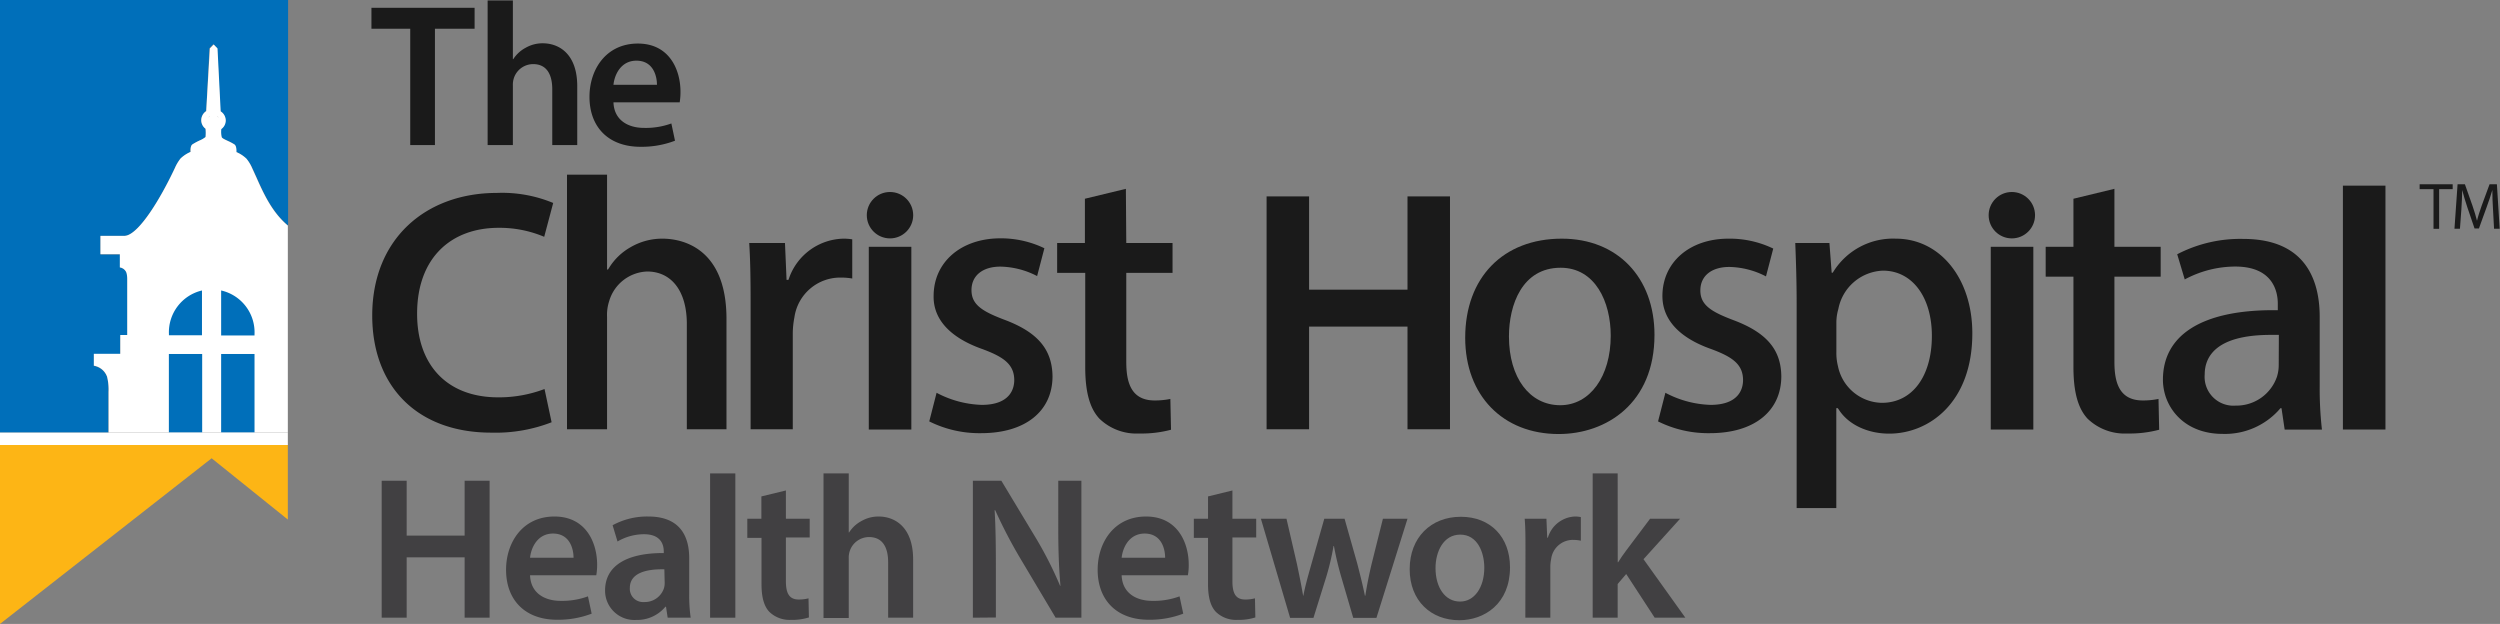 <svg xmlns="http://www.w3.org/2000/svg" viewBox="0 0 378.26 94.4"><rect x="0" y="0" width="378.26" height="94.4" fill="#808080" stroke="none"/><defs><style>.a{fill:#414042;}.b{fill:#1a1a1a;}.c{fill:#006fba;}.d{fill:#fff;}.e{fill:#fdb515;}</style></defs><title>tch</title><path class="a" d="M78.33,90.79v8.3H87.1v-8.3h3.78v20.72H87.1v-9.13H78.33v9.13H74.55V90.79Z" transform="translate(-16.8 -18.05)"/><path class="a" d="M97,105.09c.09,2.7,2.21,3.87,4.61,3.87a11.27,11.27,0,0,0,4.15-.68l.56,2.62a14.22,14.22,0,0,1-5.23.92c-4.86,0-7.72-3-7.72-7.56,0-4.16,2.52-8.06,7.32-8.06s6.46,4,6.46,7.29a9.41,9.41,0,0,1-.13,1.6Zm6.58-2.65c0-1.38-.59-3.66-3.11-3.66-2.33,0-3.32,2.12-3.47,3.66Z" transform="translate(-16.8 -18.05)"/><path class="a" d="M117.82,111.51l-.25-1.66h-.09a5.56,5.56,0,0,1-4.43,2,4.44,4.44,0,0,1-4.7-4.46c0-3.78,3.35-5.69,8.88-5.66v-.24c0-1-.4-2.61-3-2.61a8,8,0,0,0-4,1.1l-.74-2.46a10.88,10.88,0,0,1,5.41-1.32c4.8,0,6.18,3,6.18,6.3v5.41a24.4,24.4,0,0,0,.22,3.6Zm-.5-7.32c-2.67-.06-5.22.53-5.22,2.8a2,2,0,0,0,2.15,2.15,3.05,3.05,0,0,0,3-2.06,2.73,2.73,0,0,0,.12-.83Z" transform="translate(-16.8 -18.05)"/><path class="a" d="M124.24,89.68h3.82v21.83h-3.82Z" transform="translate(-16.8 -18.05)"/><path class="a" d="M135.71,92.26v4.28h3.6v2.83h-3.6V106c0,1.81.5,2.76,1.94,2.76a5.74,5.74,0,0,0,1.48-.18l.06,2.89a8.5,8.5,0,0,1-2.74.37,4.39,4.39,0,0,1-3.26-1.23c-.8-.86-1.17-2.21-1.17-4.18v-7h-2.15V96.54H132V93.16Z" transform="translate(-16.8 -18.05)"/><path class="a" d="M141.4,89.68h3.82V98.6h.06a5,5,0,0,1,1.87-1.72,5.14,5.14,0,0,1,2.58-.68c2.56,0,5.23,1.69,5.23,6.49v8.82h-3.78v-8.39c0-2.19-.8-3.81-2.89-3.81a3.08,3.08,0,0,0-2.92,2.12,3.19,3.19,0,0,0-.15,1.13v9H141.4Z" transform="translate(-16.8 -18.05)"/><path class="a" d="M164,111.51V90.79h4.31l5.35,8.88a57.62,57.62,0,0,1,3.53,7h.06c-.24-2.76-.33-5.44-.33-8.61V90.79h3.5v20.72h-3.9l-5.42-9.1a73.9,73.9,0,0,1-3.72-7.16l-.09,0c.16,2.67.19,5.41.19,8.82v7.41Z" transform="translate(-16.8 -18.05)"/><path class="a" d="M186.51,105.09c.09,2.7,2.22,3.87,4.61,3.87a11.19,11.19,0,0,0,4.15-.68l.56,2.62a14.18,14.18,0,0,1-5.23.92c-4.86,0-7.72-3-7.72-7.56,0-4.16,2.52-8.06,7.32-8.06s6.46,4,6.46,7.29a8.47,8.47,0,0,1-.13,1.6Zm6.58-2.65c0-1.38-.58-3.66-3.1-3.66-2.34,0-3.32,2.12-3.48,3.66Z" transform="translate(-16.8 -18.05)"/><path class="a" d="M203.27,92.26v4.28h3.6v2.83h-3.6V106c0,1.81.49,2.76,1.94,2.76a5.71,5.71,0,0,0,1.47-.18l.06,2.89a8.38,8.38,0,0,1-2.73.37,4.37,4.37,0,0,1-3.26-1.23c-.8-.86-1.17-2.21-1.17-4.18v-7h-2.15V96.54h2.15V93.16Z" transform="translate(-16.8 -18.05)"/><path class="a" d="M211.45,96.54l1.57,6.79c.34,1.6.67,3.23.95,4.86H214c.31-1.63.8-3.29,1.23-4.83l1.94-6.82h3.07l1.88,6.64c.46,1.75.86,3.38,1.2,5h.06c.25-1.63.58-3.26,1-5l1.66-6.64h3.72l-4.7,15h-3.51l-1.78-6.09a46.26,46.26,0,0,1-1.14-4.79h-.06a38,38,0,0,1-1.14,4.79l-1.9,6.09H212l-4.42-15Z" transform="translate(-16.8 -18.05)"/><path class="a" d="M245.27,103.89c0,5.5-3.87,8-7.68,8-4.25,0-7.5-2.92-7.5-7.72s3.22-7.93,7.74-7.93S245.27,99.34,245.27,103.89ZM234,104c0,2.89,1.41,5.07,3.72,5.07,2.15,0,3.66-2.12,3.66-5.13,0-2.34-1.05-5-3.63-5S234,101.55,234,104Z" transform="translate(-16.8 -18.05)"/><path class="a" d="M247.61,101.37c0-2,0-3.48-.12-4.83h3.29l.12,2.86H251a4.47,4.47,0,0,1,4.09-3.2,4.16,4.16,0,0,1,.9.09v3.57a5.45,5.45,0,0,0-1.11-.12,3.31,3.31,0,0,0-3.38,2.86,6.41,6.41,0,0,0-.13,1.16v7.75h-3.78Z" transform="translate(-16.8 -18.05)"/><path class="a" d="M261.57,103.12h.06c.37-.59.8-1.23,1.2-1.75l3.63-4.83H271l-5.53,6.12,6.33,8.85h-4.64l-4.31-6.61-1.29,1.51v5.1h-3.78V89.68h3.78Z" transform="translate(-16.8 -18.05)"/><path class="b" d="M385,46.67H382.9v-.74h5v.74h-2.05v6H385Z" transform="translate(-16.8 -18.05)"/><path class="b" d="M394,49.7c-.05-.93-.11-2.06-.1-2.9h0c-.23.79-.51,1.64-.85,2.56l-1.18,3.26h-.66l-1.09-3.2c-.32-1-.59-1.82-.78-2.62h0c0,.84-.07,2-.13,3L389,52.66h-.83l.47-6.73h1.11l1.15,3.26c.28.82.51,1.56.68,2.26h0c.16-.68.41-1.42.7-2.26l1.2-3.26h1.11l.42,6.73h-.85Z" transform="translate(-16.8 -18.05)"/><path class="b" d="M100.26,81.94a23.34,23.34,0,0,1-9.14,1.57c-11.19,0-18-7-18-17.72,0-11.6,8.1-18.55,18.86-18.55a20.12,20.12,0,0,1,8.52,1.52l-1.36,5.12a17.32,17.32,0,0,0-6.9-1.36c-7.15,0-12.33,4.5-12.33,13,0,7.73,4.5,12.65,12.28,12.65a19.5,19.5,0,0,0,7-1.26Z" transform="translate(-16.8 -18.05)"/><path class="b" d="M214.87,47.77V61.88h14.89V47.77h6.43V83h-6.43V67.47H214.87V83h-6.43V47.77Z" transform="translate(-16.8 -18.05)"/><path class="b" d="M117.05,54.16a9.47,9.47,0,0,0-4.8,1.27,9.06,9.06,0,0,0-3.31,3.17l-.15.23h-.14V44.48h-6.06V83h6.06v-17a6.73,6.73,0,0,1,.32-2.39,6.22,6.22,0,0,1,5.75-4.48c3.58,0,6,2.83,6,7.95V83h6V66.32C126.73,55,119.32,54.16,117.05,54.16Z" transform="translate(-16.8 -18.05)"/><path class="b" d="M136.21,60.07l-.12.33h-.28l-.24-5.58h-5.41c.15,2.38.21,5,.21,8.92V83h6.38V68.42a13.47,13.47,0,0,1,.25-2.37,7,7,0,0,1,7.09-6,9.81,9.81,0,0,1,1.66.14V54.26a8.77,8.77,0,0,0-1.35-.1A8.94,8.94,0,0,0,136.21,60.07Z" transform="translate(-16.8 -18.05)"/><rect class="b" x="131.45" y="37.34" width="6.44" height="27.65"/><path class="b" d="M158.06,62.84c-.06,3.5,2.47,6.28,7.31,8,3.17,1.17,4.89,2.27,4.89,4.73,0,1.13-.48,3.74-4.94,3.74a15.57,15.57,0,0,1-6.81-1.83l-1.11,4.33a17,17,0,0,0,7.86,1.78c6.65,0,10.79-3.3,10.79-8.62-.06-4-2.18-6.59-7.09-8.47-3.5-1.31-5.17-2.32-5.17-4.55s1.72-3.56,4.38-3.56a12.51,12.51,0,0,1,5.55,1.43l1.1-4.21a15.17,15.17,0,0,0-6.77-1.5C162.17,54.16,158.06,57.73,158.06,62.84Z" transform="translate(-16.8 -18.05)"/><path class="b" d="M187.15,46.62l-6.2,1.5v6.7h-4.2v4.52H181V73.58c0,3.76.68,6.25,2.15,7.82a8.05,8.05,0,0,0,6,2.24,17.32,17.32,0,0,0,4.83-.57l-.1-4.66a11.41,11.41,0,0,1-2.39.23c-3.79,0-4.28-3.15-4.28-5.9V59.34h7V54.82h-7Z" transform="translate(-16.8 -18.05)"/><path class="b" d="M253.11,54.16c-8.88,0-14.62,5.88-14.62,15,0,8.71,5.68,14.56,14.14,14.56,7.22,0,14.5-4.65,14.5-15C267.13,60,261.5,54.16,253.11,54.16Zm-.24,25.2c-4.64,0-7.76-4.18-7.76-10.4,0-4.79,2-10.4,7.82-10.4,5.24,0,7.58,5.17,7.58,10.28C260.51,75,257.37,79.36,252.87,79.36Z" transform="translate(-16.8 -18.05)"/><path class="b" d="M279.24,66.55c-3.5-1.31-5.17-2.32-5.17-4.55s1.72-3.56,4.38-3.56A12.51,12.51,0,0,1,284,59.87l1.1-4.21a15.17,15.17,0,0,0-6.77-1.5c-5.88,0-10,3.57-10,8.68,0,3.5,2.47,6.28,7.32,8,3.17,1.17,4.88,2.27,4.88,4.73,0,1.13-.48,3.74-4.94,3.74a15.57,15.57,0,0,1-6.81-1.83l-1.11,4.33a17,17,0,0,0,7.86,1.78c6.65,0,10.79-3.3,10.79-8.62C286.27,71,284.15,68.43,279.24,66.55Z" transform="translate(-16.8 -18.05)"/><path class="b" d="M303.65,54.16a10.64,10.64,0,0,0-9.41,4.93l-.15.23h-.15l-.34-4.5h-5.17c.1,2.57.21,5.59.21,9.22V94.92h6V79.8h.21L295,80c1.42,2.26,4.35,3.66,7.64,3.66,6.06,0,12.58-4.74,12.58-15.16C315.23,60.21,310.36,54.16,303.65,54.16ZM301.53,79a6.91,6.91,0,0,1-6.64-5.55,8.07,8.07,0,0,1-.24-2.15V66.8a7.46,7.46,0,0,1,.3-2A7.14,7.14,0,0,1,301.7,59c4.43,0,7.4,4,7.4,9.86C309.1,75,306.13,79,301.53,79Z" transform="translate(-16.8 -18.05)"/><rect class="b" x="301.21" y="37.34" width="6.44" height="27.65"/><path class="b" d="M341,78.64c-3.8,0-4.28-3.15-4.28-5.9V59.91h7V55.39h-7V46.62l-6.2,1.5v7.27h-4.2v4.52h4.2V73.58c0,3.76.68,6.25,2.14,7.82a8.08,8.08,0,0,0,6,2.24,17.37,17.37,0,0,0,4.83-.57l-.1-4.66A11.47,11.47,0,0,1,341,78.64Z" transform="translate(-16.8 -18.05)"/><path class="b" d="M367.78,76.52V66c0-5.38-2-11.8-11.56-11.8a20.66,20.66,0,0,0-10,2.32l1.14,3.81A16.22,16.22,0,0,1,355,58.38c5.81,0,6.44,3.92,6.44,5.6v1h-.76C350,65,344.06,68.71,344.06,75.5a7.86,7.86,0,0,0,.18,1.68c.05.25.12.5.19.74,1,3.14,3.92,5.78,8.66,5.78A11,11,0,0,0,361.68,80l.16-.19H362l.48,3.24h5.64A54.24,54.24,0,0,1,367.78,76.52Zm-6.2-3.24a5.93,5.93,0,0,1-.27,1.78,6.48,6.48,0,0,1-6.23,4.36,4.36,4.36,0,0,1-4.7-4.7c0-2.72,1.73-6,10-6h.73l.49,0Z" transform="translate(-16.8 -18.05)"/><rect class="b" x="354.49" y="28.09" width="6.44" height="36.9"/><circle class="b" cx="134.66" cy="32.56" r="3.51"/><circle class="b" cx="304.4" cy="32.56" r="3.51"/><path class="b" d="M78.87,22.4H73V19.23H88.61V22.4h-6V40H78.87Z" transform="translate(-16.8 -18.05)"/><path class="b" d="M90.58,18.12H94.4V27h.06a5,5,0,0,1,1.87-1.72,5.14,5.14,0,0,1,2.58-.68c2.56,0,5.23,1.69,5.23,6.49V40h-3.78V31.56c0-2.18-.8-3.81-2.89-3.81a3.08,3.08,0,0,0-2.92,2.12A3.28,3.28,0,0,0,94.4,31V40H90.58Z" transform="translate(-16.8 -18.05)"/><path class="b" d="M109.62,33.53c.09,2.7,2.21,3.87,4.61,3.87a11.29,11.29,0,0,0,4.15-.67l.55,2.61a14.12,14.12,0,0,1-5.22.92c-4.86,0-7.72-3-7.72-7.56,0-4.15,2.52-8.06,7.32-8.06s6.45,4,6.45,7.29a9.54,9.54,0,0,1-.12,1.6Zm6.58-2.65c0-1.38-.59-3.65-3.11-3.65-2.34,0-3.32,2.12-3.47,3.65Z" transform="translate(-16.8 -18.05)"/><path class="c" d="M33,75.08a2.56,2.56,0,0,0-2-1.66v-1.8h4V68.78h1.1V60.47h0v-.23a3.57,3.57,0,0,0-.12-.88,1.25,1.25,0,0,0-1-.81h0v-2H32V53.74h3.56a1.59,1.59,0,0,0,.43-.06c2-.59,5-5.4,7.24-10.16a6.53,6.53,0,0,1,.86-1.45,5,5,0,0,1,1.52-1c0-.38,0-.93.28-1.14A9.62,9.62,0,0,1,47,39.31a3.62,3.62,0,0,0,.91-.53,6.62,6.62,0,0,0,0-1.25,1.61,1.61,0,0,1-.65-1.29A1.66,1.66,0,0,1,48,34.86l.49-9.52.58-.6.58.6.48,9.52a1.65,1.65,0,0,1,.77,1.38,1.61,1.61,0,0,1-.67,1.3,3.45,3.45,0,0,0,.06,1.22c.07.19.53.39.93.58a7.79,7.79,0,0,1,1,.53c.31.23.33.78.3,1.16a5,5,0,0,1,1.52,1A6,6,0,0,1,55,43.52c.2.42.39.86.6,1.31,1.13,2.55,2.41,5.35,4.79,7.35V18.05H16.8V83.5H33.2V77.35A8,8,0,0,0,33,75.08Z" transform="translate(-16.8 -18.05)"/><path class="d" d="M60.35,52.18c-2.38-2-3.66-4.8-4.79-7.35-.21-.45-.4-.89-.6-1.31a6,6,0,0,0-.86-1.45,5,5,0,0,0-1.52-1c0-.38,0-.93-.3-1.16a7.79,7.79,0,0,0-1-.53c-.4-.19-.86-.39-.93-.58a3.45,3.45,0,0,1-.06-1.22,1.61,1.61,0,0,0,.67-1.3,1.65,1.65,0,0,0-.77-1.38l-.48-9.52-.58-.6-.58.6L48,34.86a1.66,1.66,0,0,0-.75,1.38,1.61,1.61,0,0,0,.65,1.29,6.62,6.62,0,0,1,0,1.25,3.62,3.62,0,0,1-.91.53,9.62,9.62,0,0,0-1.07.58c-.29.21-.31.76-.28,1.14a5,5,0,0,0-1.52,1,6.53,6.53,0,0,0-.86,1.45C41,48.28,38,53.09,36,53.68a1.59,1.59,0,0,1-.43.06H32v2.77h2.93v2h0a1.25,1.25,0,0,1,1,.81,3.57,3.57,0,0,1,.12.88v.23h0v8.31H35v2.84h-4v1.8a2.56,2.56,0,0,1,2,1.66,8,8,0,0,1,.23,2.27V83.5H60.35ZM48.48,35.73a.5.5,0,0,0-.12.08.53.53,0,0,1,.12-.14Zm1.24,0v-.06a.62.62,0,0,1,.14.14A1.48,1.48,0,0,0,49.72,35.73Z" transform="translate(-16.8 -18.05)"/><polygon class="e" points="43.55 78.61 43.55 67.33 0 67.33 0 94.4 32.02 69.34 43.55 78.61"/><path class="c" d="M42.36,68.59v.19h5V62A6.49,6.49,0,0,0,42.36,68.59Z" transform="translate(-16.8 -18.05)"/><path class="c" d="M50.26,62v6.81h5.05v-.19A6.49,6.49,0,0,0,50.26,62Z" transform="translate(-16.8 -18.05)"/><rect class="c" x="25.55" y="53.56" width="5.04" height="11.89"/><rect class="c" x="33.46" y="53.56" width="5.05" height="11.89"/><polygon class="d" points="43.55 61.92 43.55 65.45 0 65.45 0 67.33 43.55 67.33 43.55 61.92 43.55 61.92"/></svg>